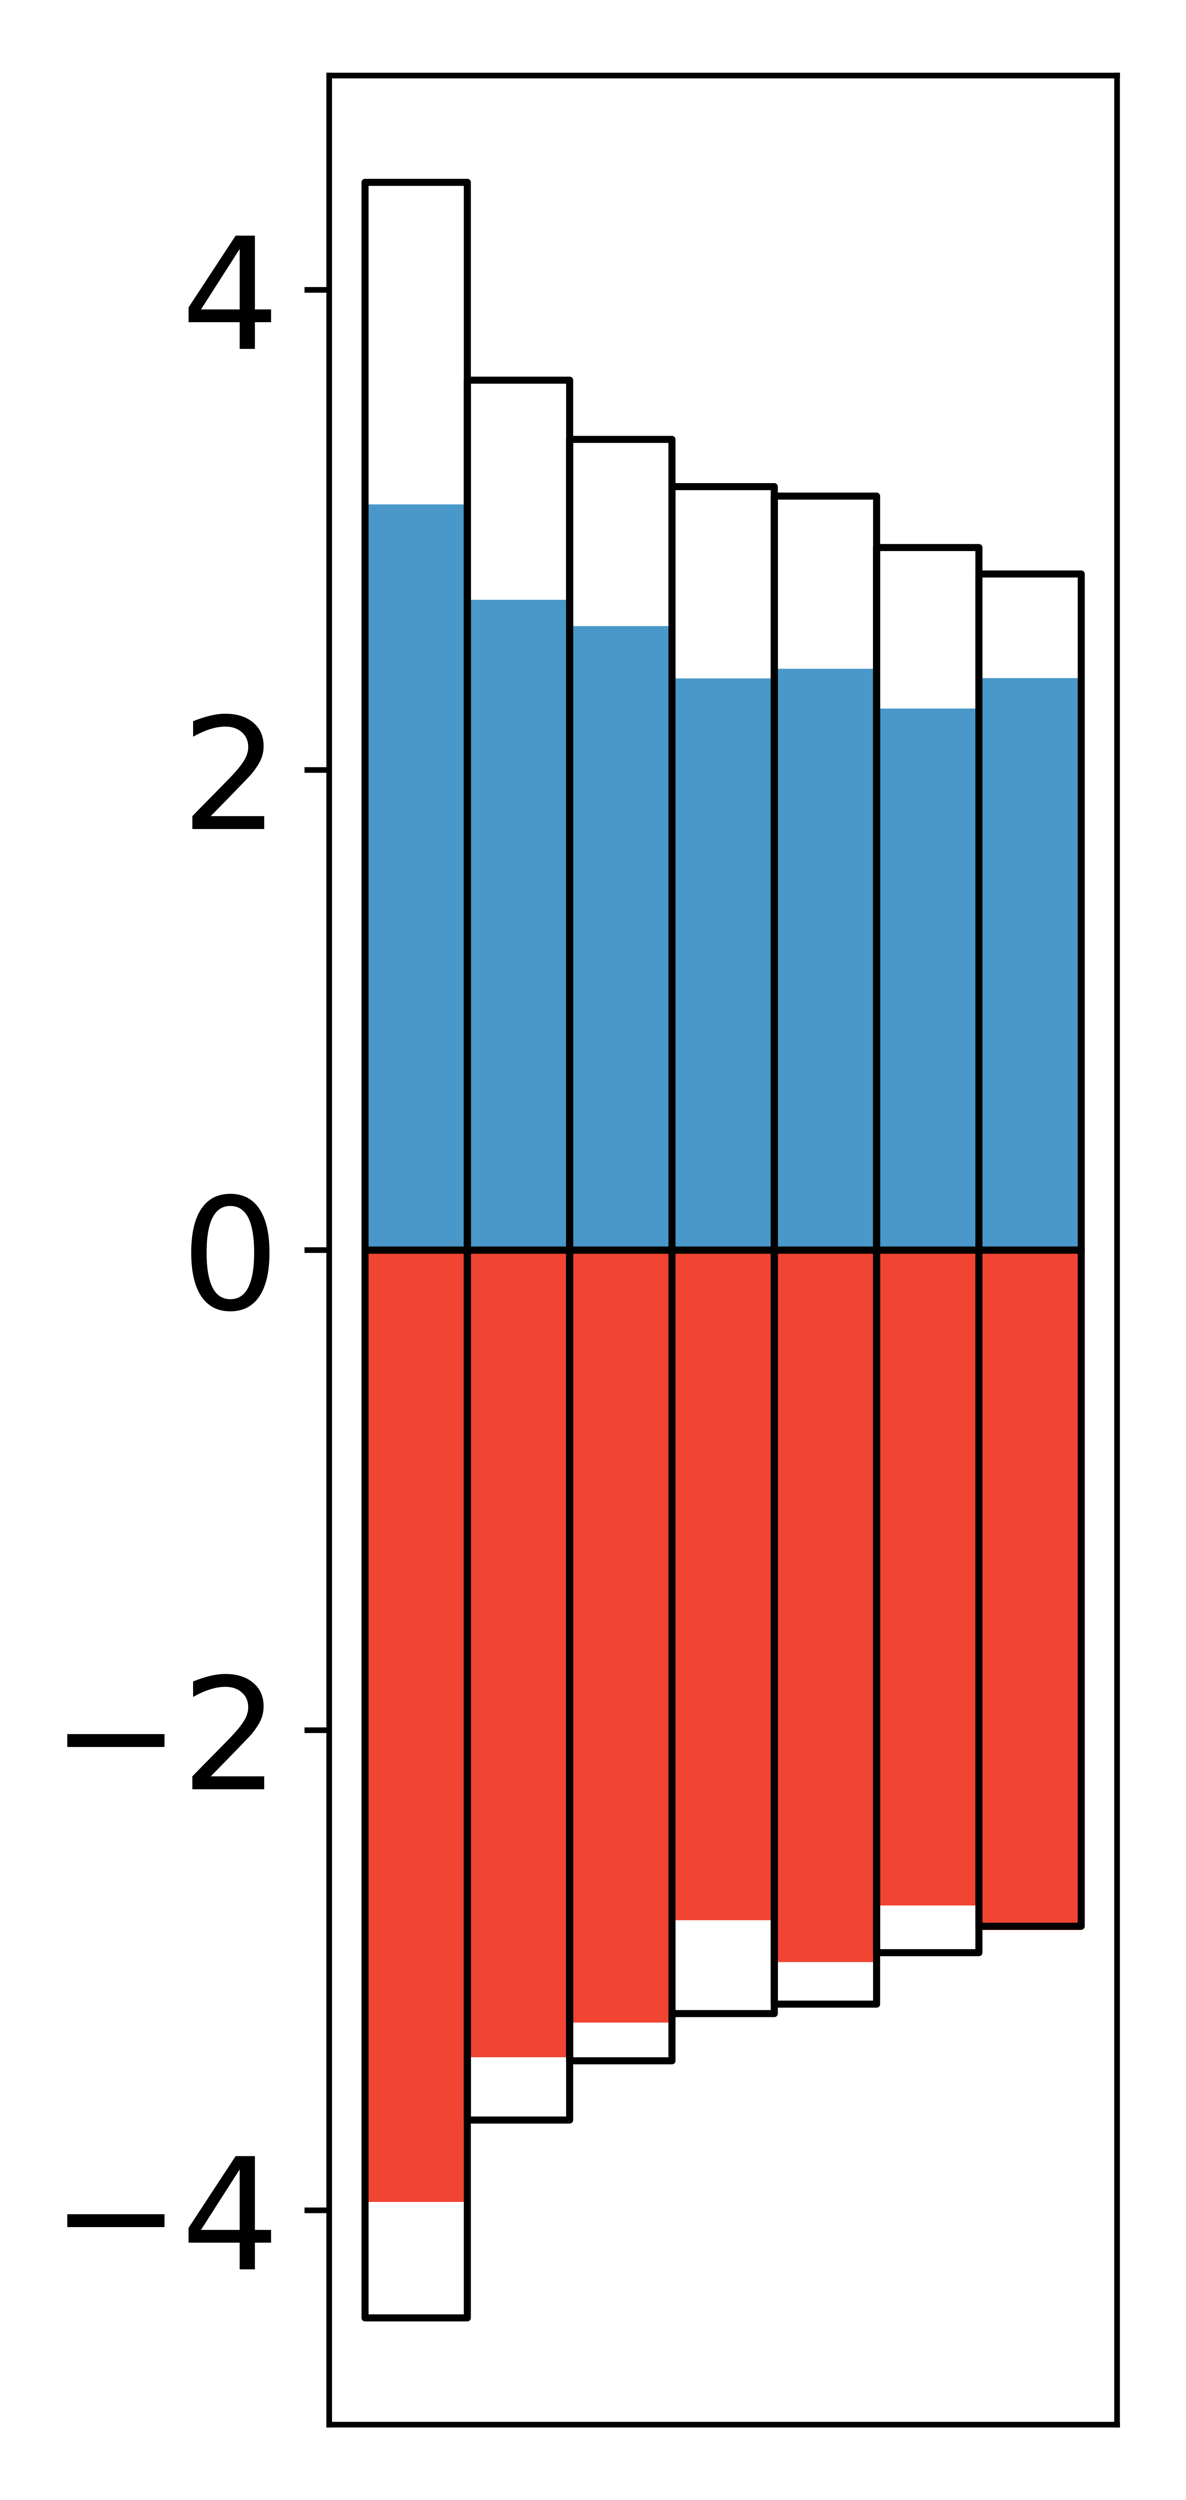 <?xml version="1.0" encoding="utf-8" standalone="no"?>
<!DOCTYPE svg PUBLIC "-//W3C//DTD SVG 1.1//EN"
  "http://www.w3.org/Graphics/SVG/1.1/DTD/svg11.dtd">
<!-- Created with matplotlib (http://matplotlib.org/) -->
<svg height="354pt" version="1.1" viewBox="0 0 168 354" width="168pt" xmlns="http://www.w3.org/2000/svg" xmlns:xlink="http://www.w3.org/1999/xlink">
 <defs>
  <style type="text/css">
*{stroke-linecap:butt;stroke-linejoin:round;}
  </style>
 </defs>
 <g id="figure_1">
  <g id="patch_1">
   <path d="M 0 354.04 
L 168.933 354.04 
L 168.933 0 
L 0 0 
z
" style="fill:#ffffff;"/>
  </g>
  <g id="axes_1">
   <g id="patch_2">
    <path d="M 46.633 343.34 
L 158.233 343.34 
L 158.233 10.7 
L 46.633 10.7 
z
" style="fill:#ffffff;"/>
   </g>
   <g id="matplotlib.axis_1"/>
   <g id="matplotlib.axis_2">
    <g id="ytick_1">
     <g id="line2d_1">
      <defs>
       <path d="M 0 0 
L -3.5 0 
" id="m5f83dae91d" style="stroke:#000000;stroke-width:0.8;"/>
      </defs>
      <g>
       <use style="stroke:#000000;stroke-width:0.8;" x="46.633" xlink:href="#m5f83dae91d" y="312.993"/>
      </g>
     </g>
     <g id="text_1">
      <!-- −4 -->
      <defs>
       <path d="M 10.594 35.5 
L 73.188 35.5 
L 73.188 27.203 
L 10.594 27.203 
z
" id="DejaVuSans-2212"/>
       <path d="M 37.797 64.312 
L 12.891 25.391 
L 37.797 25.391 
z
M 35.203 72.906 
L 47.609 72.906 
L 47.609 25.391 
L 58.016 25.391 
L 58.016 17.188 
L 47.609 17.188 
L 47.609 0 
L 37.797 0 
L 37.797 17.188 
L 4.891 17.188 
L 4.891 26.703 
z
" id="DejaVuSans-34"/>
      </defs>
      <g transform="translate(7.2 321.351)scale(0.22 -0.22)">
       <use xlink:href="#DejaVuSans-2212"/>
       <use x="83.789" xlink:href="#DejaVuSans-34"/>
      </g>
     </g>
    </g>
    <g id="ytick_2">
     <g id="line2d_2">
      <g>
       <use style="stroke:#000000;stroke-width:0.8;" x="46.633" xlink:href="#m5f83dae91d" y="245.006"/>
      </g>
     </g>
     <g id="text_2">
      <!-- −2 -->
      <defs>
       <path d="M 19.188 8.297 
L 53.609 8.297 
L 53.609 0 
L 7.328 0 
L 7.328 8.297 
Q 12.938 14.109 22.625 23.891 
Q 32.328 33.688 34.812 36.531 
Q 39.547 41.844 41.422 45.531 
Q 43.312 49.219 43.312 52.781 
Q 43.312 58.594 39.234 62.25 
Q 35.156 65.922 28.609 65.922 
Q 23.969 65.922 18.812 64.312 
Q 13.672 62.703 7.812 59.422 
L 7.812 69.391 
Q 13.766 71.781 18.938 73 
Q 24.125 74.219 28.422 74.219 
Q 39.75 74.219 46.484 68.547 
Q 53.219 62.891 53.219 53.422 
Q 53.219 48.922 51.531 44.891 
Q 49.859 40.875 45.406 35.406 
Q 44.188 33.984 37.641 27.219 
Q 31.109 20.453 19.188 8.297 
z
" id="DejaVuSans-32"/>
      </defs>
      <g transform="translate(7.2 253.365)scale(0.22 -0.22)">
       <use xlink:href="#DejaVuSans-2212"/>
       <use x="83.789" xlink:href="#DejaVuSans-32"/>
      </g>
     </g>
    </g>
    <g id="ytick_3">
     <g id="line2d_3">
      <g>
       <use style="stroke:#000000;stroke-width:0.8;" x="46.633" xlink:href="#m5f83dae91d" y="177.02"/>
      </g>
     </g>
     <g id="text_3">
      <!-- 0 -->
      <defs>
       <path d="M 31.781 66.406 
Q 24.172 66.406 20.328 58.906 
Q 16.5 51.422 16.5 36.375 
Q 16.5 21.391 20.328 13.891 
Q 24.172 6.391 31.781 6.391 
Q 39.453 6.391 43.281 13.891 
Q 47.125 21.391 47.125 36.375 
Q 47.125 51.422 43.281 58.906 
Q 39.453 66.406 31.781 66.406 
z
M 31.781 74.219 
Q 44.047 74.219 50.516 64.516 
Q 56.984 54.828 56.984 36.375 
Q 56.984 17.969 50.516 8.266 
Q 44.047 -1.422 31.781 -1.422 
Q 19.531 -1.422 13.062 8.266 
Q 6.594 17.969 6.594 36.375 
Q 6.594 54.828 13.062 64.516 
Q 19.531 74.219 31.781 74.219 
z
" id="DejaVuSans-30"/>
      </defs>
      <g transform="translate(25.635 185.378)scale(0.22 -0.22)">
       <use xlink:href="#DejaVuSans-30"/>
      </g>
     </g>
    </g>
    <g id="ytick_4">
     <g id="line2d_4">
      <g>
       <use style="stroke:#000000;stroke-width:0.8;" x="46.633" xlink:href="#m5f83dae91d" y="109.034"/>
      </g>
     </g>
     <g id="text_4">
      <!-- 2 -->
      <g transform="translate(25.635 117.392)scale(0.22 -0.22)">
       <use xlink:href="#DejaVuSans-32"/>
      </g>
     </g>
    </g>
    <g id="ytick_5">
     <g id="line2d_5">
      <g>
       <use style="stroke:#000000;stroke-width:0.8;" x="46.633" xlink:href="#m5f83dae91d" y="41.047"/>
      </g>
     </g>
     <g id="text_5">
      <!-- 4 -->
      <g transform="translate(25.635 49.405)scale(0.22 -0.22)">
       <use xlink:href="#DejaVuSans-34"/>
      </g>
     </g>
    </g>
   </g>
   <g id="patch_3">
    <path clip-path="url(#p599486db32)" d="M 51.706 177.02 
L 66.199 177.02 
L 66.199 71.423 
L 51.706 71.423 
z
" style="fill:#4a98c9;"/>
   </g>
   <g id="patch_4">
    <path clip-path="url(#p599486db32)" d="M 66.199 177.02 
L 80.693 177.02 
L 80.693 84.931 
L 66.199 84.931 
z
" style="fill:#4a98c9;"/>
   </g>
   <g id="patch_5">
    <path clip-path="url(#p599486db32)" d="M 80.693 177.02 
L 95.186 177.02 
L 95.186 88.656 
L 80.693 88.656 
z
" style="fill:#4a98c9;"/>
   </g>
   <g id="patch_6">
    <path clip-path="url(#p599486db32)" d="M 95.186 177.02 
L 109.68 177.02 
L 109.68 96.063 
L 95.186 96.063 
z
" style="fill:#4a98c9;"/>
   </g>
   <g id="patch_7">
    <path clip-path="url(#p599486db32)" d="M 109.68 177.02 
L 124.173 177.02 
L 124.173 94.698 
L 109.68 94.698 
z
" style="fill:#4a98c9;"/>
   </g>
   <g id="patch_8">
    <path clip-path="url(#p599486db32)" d="M 124.173 177.02 
L 138.667 177.02 
L 138.667 100.333 
L 124.173 100.333 
z
" style="fill:#4a98c9;"/>
   </g>
   <g id="patch_9">
    <path clip-path="url(#p599486db32)" d="M 138.667 177.02 
L 153.16 177.02 
L 153.16 96.02 
L 138.667 96.02 
z
" style="fill:#4a98c9;"/>
   </g>
   <g id="patch_10">
    <path clip-path="url(#p599486db32)" d="M 51.706 177.02 
L 66.199 177.02 
L 66.199 311.805 
L 51.706 311.805 
z
" style="fill:#f14432;"/>
   </g>
   <g id="patch_11">
    <path clip-path="url(#p599486db32)" d="M 66.199 177.02 
L 80.693 177.02 
L 80.693 291.314 
L 66.199 291.314 
z
" style="fill:#f14432;"/>
   </g>
   <g id="patch_12">
    <path clip-path="url(#p599486db32)" d="M 80.693 177.02 
L 95.186 177.02 
L 95.186 286.404 
L 80.693 286.404 
z
" style="fill:#f14432;"/>
   </g>
   <g id="patch_13">
    <path clip-path="url(#p599486db32)" d="M 95.186 177.02 
L 109.68 177.02 
L 109.68 271.91 
L 95.186 271.91 
z
" style="fill:#f14432;"/>
   </g>
   <g id="patch_14">
    <path clip-path="url(#p599486db32)" d="M 109.68 177.02 
L 124.173 177.02 
L 124.173 277.84 
L 109.68 277.84 
z
" style="fill:#f14432;"/>
   </g>
   <g id="patch_15">
    <path clip-path="url(#p599486db32)" d="M 124.173 177.02 
L 138.667 177.02 
L 138.667 269.828 
L 124.173 269.828 
z
" style="fill:#f14432;"/>
   </g>
   <g id="patch_16">
    <path clip-path="url(#p599486db32)" d="M 138.667 177.02 
L 153.16 177.02 
L 153.16 273.303 
L 138.667 273.303 
z
" style="fill:#f14432;"/>
   </g>
   <g id="patch_17">
    <path d="M 46.633 343.34 
L 46.633 10.7 
" style="fill:none;stroke:#000000;stroke-linecap:square;stroke-linejoin:miter;stroke-width:0.8;"/>
   </g>
   <g id="patch_18">
    <path d="M 158.233 343.34 
L 158.233 10.7 
" style="fill:none;stroke:#000000;stroke-linecap:square;stroke-linejoin:miter;stroke-width:0.8;"/>
   </g>
   <g id="patch_19">
    <path d="M 46.633 343.34 
L 158.233 343.34 
" style="fill:none;stroke:#000000;stroke-linecap:square;stroke-linejoin:miter;stroke-width:0.8;"/>
   </g>
   <g id="patch_20">
    <path d="M 46.633 10.7 
L 158.233 10.7 
" style="fill:none;stroke:#000000;stroke-linecap:square;stroke-linejoin:miter;stroke-width:0.8;"/>
   </g>
   <g id="patch_21">
    <path clip-path="url(#p599486db32)" d="M 51.706 177.02 
L 66.199 177.02 
L 66.199 25.82 
L 51.706 25.82 
z
" style="fill:none;stroke:#000000;stroke-linejoin:miter;"/>
   </g>
   <g id="patch_22">
    <path clip-path="url(#p599486db32)" d="M 66.199 177.02 
L 80.693 177.02 
L 80.693 53.835 
L 66.199 53.835 
z
" style="fill:none;stroke:#000000;stroke-linejoin:miter;"/>
   </g>
   <g id="patch_23">
    <path clip-path="url(#p599486db32)" d="M 80.693 177.02 
L 95.186 177.02 
L 95.186 62.22 
L 80.693 62.22 
z
" style="fill:none;stroke:#000000;stroke-linejoin:miter;"/>
   </g>
   <g id="patch_24">
    <path clip-path="url(#p599486db32)" d="M 95.186 177.02 
L 109.68 177.02 
L 109.68 68.908 
L 95.186 68.908 
z
" style="fill:none;stroke:#000000;stroke-linejoin:miter;"/>
   </g>
   <g id="patch_25">
    <path clip-path="url(#p599486db32)" d="M 109.68 177.02 
L 124.173 177.02 
L 124.173 70.249 
L 109.68 70.249 
z
" style="fill:none;stroke:#000000;stroke-linejoin:miter;"/>
   </g>
   <g id="patch_26">
    <path clip-path="url(#p599486db32)" d="M 124.173 177.02 
L 138.667 177.02 
L 138.667 77.533 
L 124.173 77.533 
z
" style="fill:none;stroke:#000000;stroke-linejoin:miter;"/>
   </g>
   <g id="patch_27">
    <path clip-path="url(#p599486db32)" d="M 138.667 177.02 
L 153.16 177.02 
L 153.16 81.277 
L 138.667 81.277 
z
" style="fill:none;stroke:#000000;stroke-linejoin:miter;"/>
   </g>
   <g id="patch_28">
    <path clip-path="url(#p599486db32)" d="M 51.706 177.02 
L 66.199 177.02 
L 66.199 328.22 
L 51.706 328.22 
z
" style="fill:none;stroke:#000000;stroke-linejoin:miter;"/>
   </g>
   <g id="patch_29">
    <path clip-path="url(#p599486db32)" d="M 66.199 177.02 
L 80.693 177.02 
L 80.693 300.205 
L 66.199 300.205 
z
" style="fill:none;stroke:#000000;stroke-linejoin:miter;"/>
   </g>
   <g id="patch_30">
    <path clip-path="url(#p599486db32)" d="M 80.693 177.02 
L 95.186 177.02 
L 95.186 291.82 
L 80.693 291.82 
z
" style="fill:none;stroke:#000000;stroke-linejoin:miter;"/>
   </g>
   <g id="patch_31">
    <path clip-path="url(#p599486db32)" d="M 95.186 177.02 
L 109.68 177.02 
L 109.68 285.132 
L 95.186 285.132 
z
" style="fill:none;stroke:#000000;stroke-linejoin:miter;"/>
   </g>
   <g id="patch_32">
    <path clip-path="url(#p599486db32)" d="M 109.68 177.02 
L 124.173 177.02 
L 124.173 283.791 
L 109.68 283.791 
z
" style="fill:none;stroke:#000000;stroke-linejoin:miter;"/>
   </g>
   <g id="patch_33">
    <path clip-path="url(#p599486db32)" d="M 124.173 177.02 
L 138.667 177.02 
L 138.667 276.507 
L 124.173 276.507 
z
" style="fill:none;stroke:#000000;stroke-linejoin:miter;"/>
   </g>
   <g id="patch_34">
    <path clip-path="url(#p599486db32)" d="M 138.667 177.02 
L 153.16 177.02 
L 153.16 272.763 
L 138.667 272.763 
z
" style="fill:none;stroke:#000000;stroke-linejoin:miter;"/>
   </g>
  </g>
 </g>
 <defs>
  <clipPath id="p599486db32">
   <rect height="332.64" width="111.6" x="46.633" y="10.7"/>
  </clipPath>
 </defs>
</svg>
